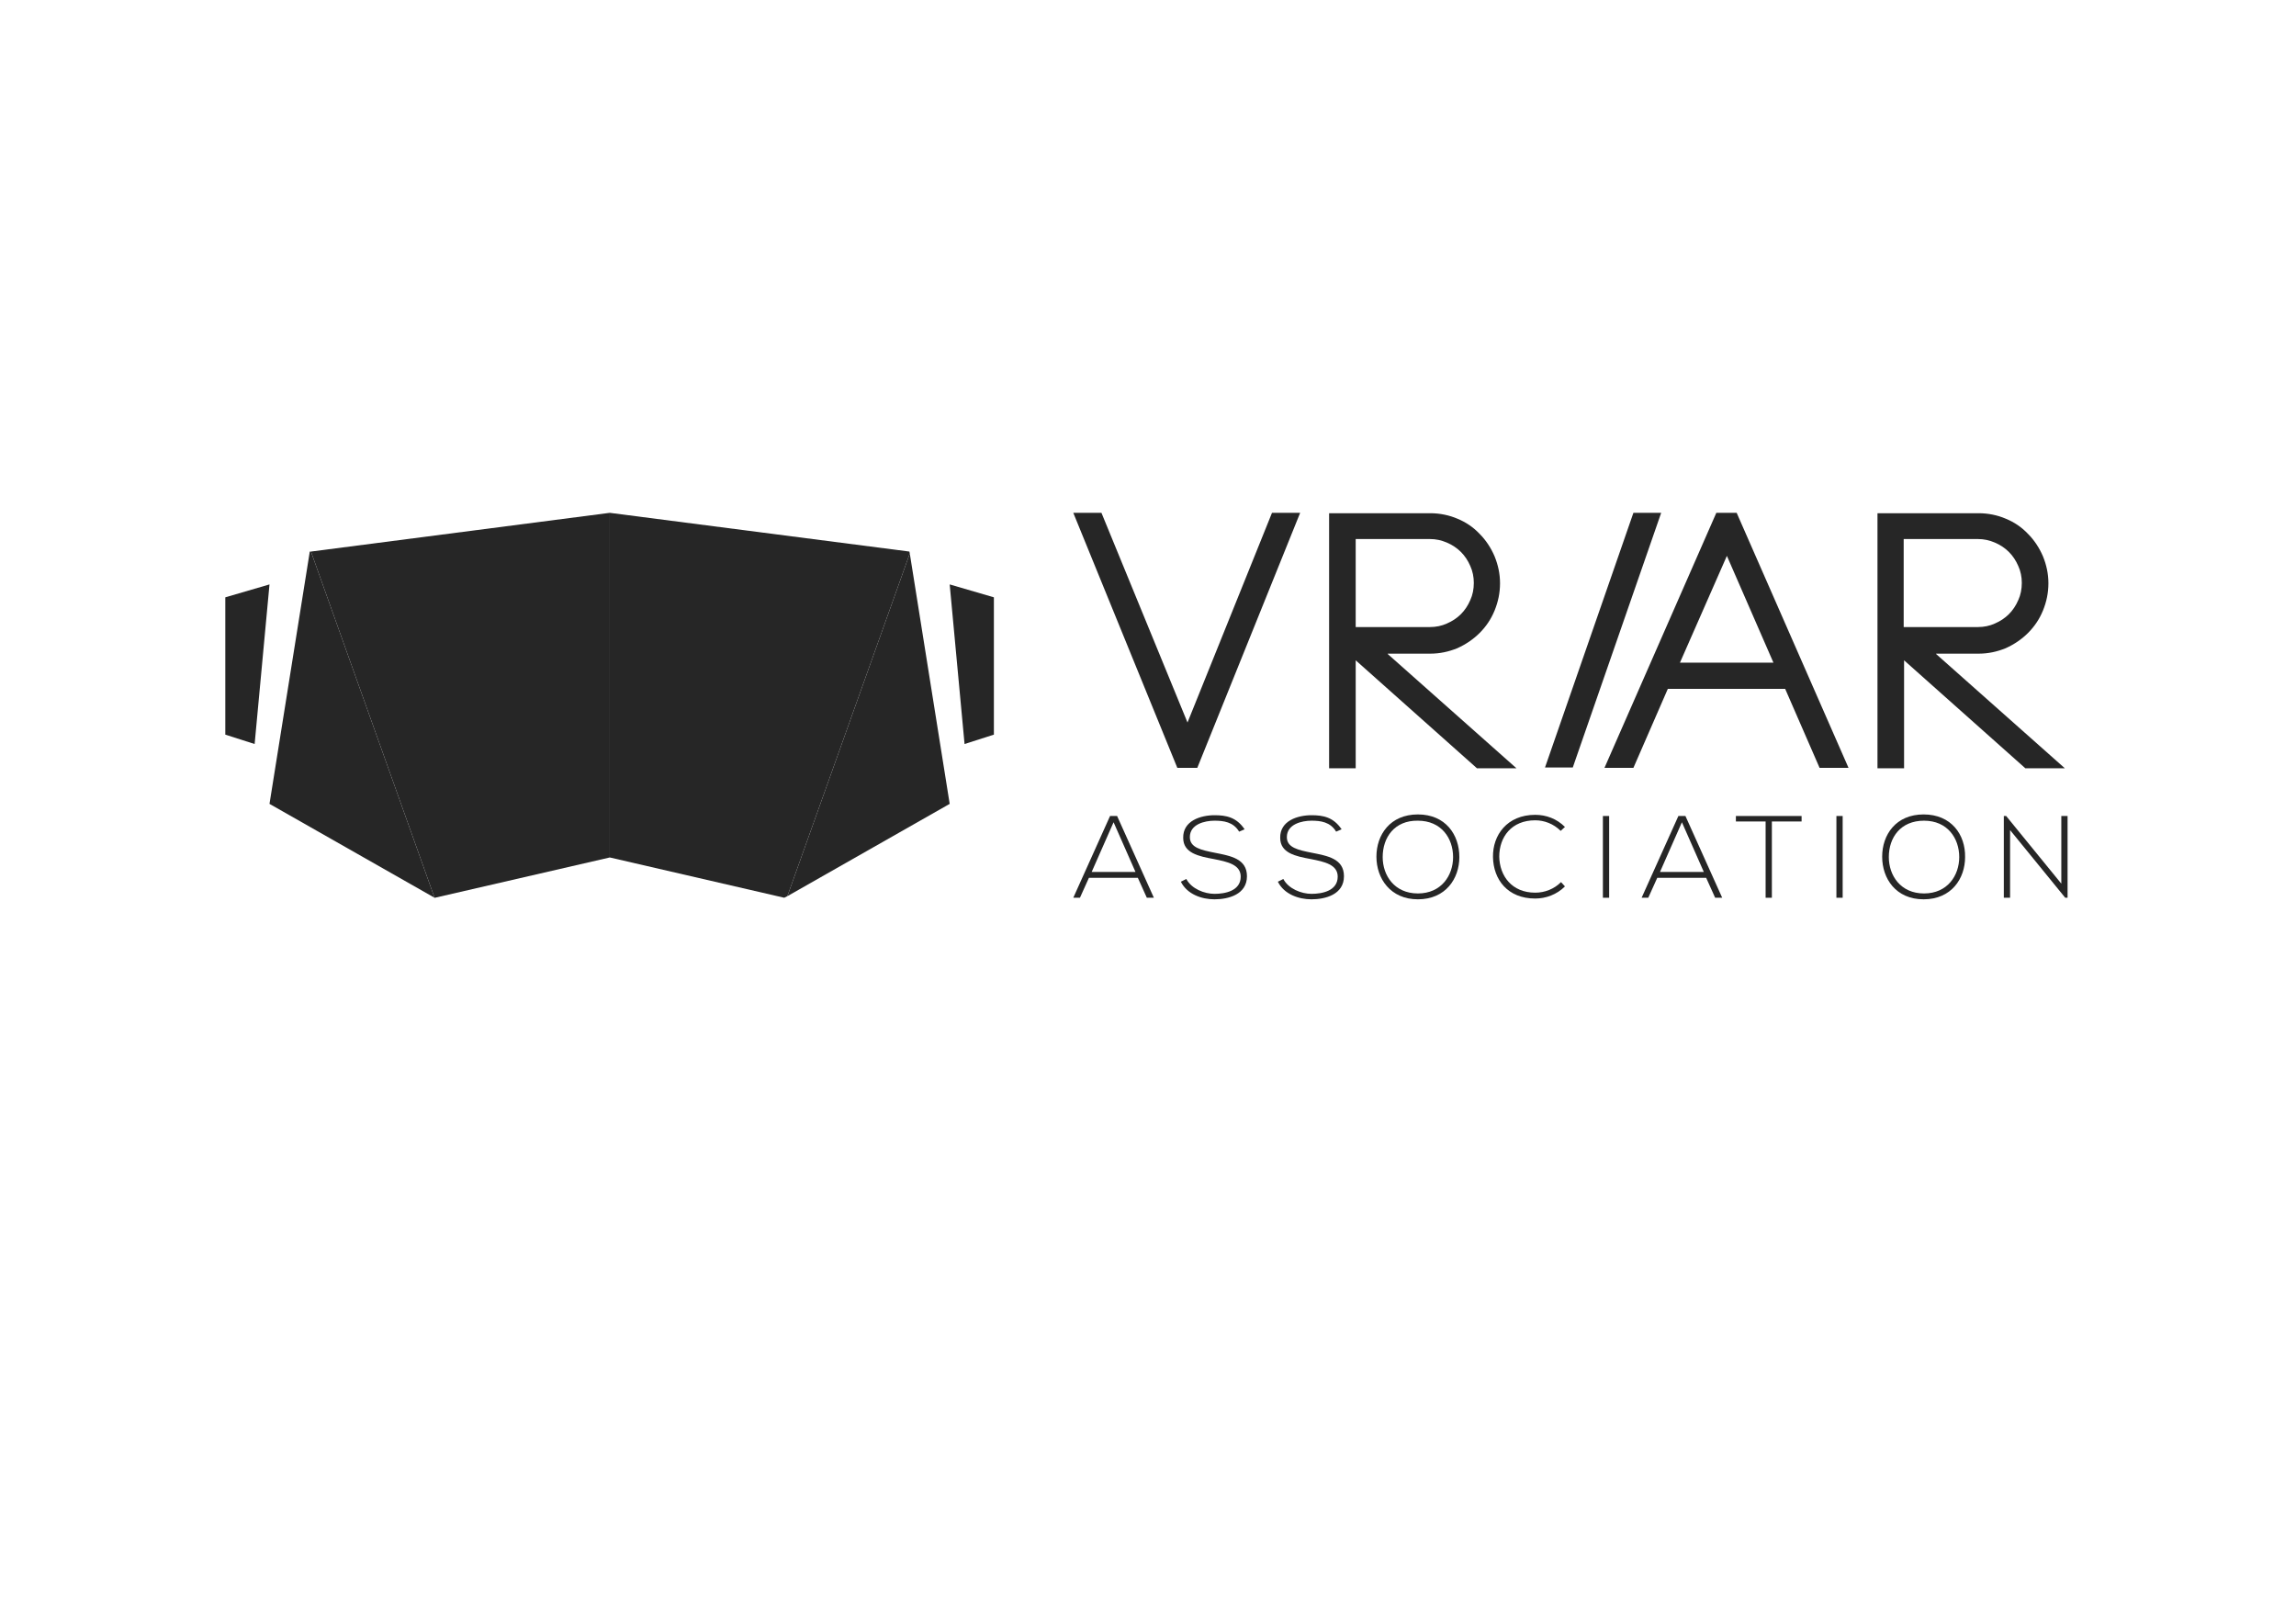 <?xml version="1.0" encoding="utf-8"?>
<!-- Generator: Adobe Illustrator 21.1.0, SVG Export Plug-In . SVG Version: 6.00 Build 0)  -->
<svg version="1.1" id="Layer_1" xmlns="http://www.w3.org/2000/svg" xmlns:xlink="http://www.w3.org/1999/xlink" x="0px" y="0px"
	 viewBox="0 0 587 409" enable-background="new 0 0 587 409" xml:space="preserve">
<g>
	<polygon fill="#262626" points="68.9,149.4 65.1,190.2 57.6,187.8 57.6,152.7 	"/>
	<polygon fill="#262626" points="242.8,149.4 246.6,190.2 254.1,187.8 254.1,152.7 	"/>
	<g>
		<polygon fill="#262626" points="79.2,141 68.9,205.5 111.1,229.5 79.5,141 		"/>
		<polygon fill="#262626" points="79.5,141 111.1,229.5 111.2,229.5 155.9,219.2 155.9,131.1 		"/>
		<polygon fill="#262626" points="232.5,141 155.9,131.1 155.9,219.2 200.5,229.5 201.3,229.1 232.6,141.5 		"/>
		<polygon fill="#262626" points="232.6,141.5 201.3,229.1 242.8,205.5 		"/>
	</g>
</g>
<g>
	<g>
		<path fill="#262626" d="M293.2,229.5l-2.3-5.1h-12.5l-2.3,5.1h-1.7l9.4-20.9h1.8l9.4,20.9H293.2z M290.3,222.9l-5.6-12.7
			l-5.6,12.7H290.3z"/>
		<path fill="#262626" d="M316.8,212.6c-1.5-2.5-4-2.8-6.3-2.8c-2.5,0-6.3,0.9-6.3,4.2c0,2.7,2.9,3.3,6.4,4c4,0.8,8.2,1.5,8.2,6
			c0,4.7-4.8,5.9-8.3,5.9c-3.3,0-7-1.3-8.6-4.5l1.4-0.7c1.3,2.5,4.6,3.8,7.2,3.8c2.6,0,6.7-0.7,6.7-4.4c0-3.1-3.4-3.8-6.9-4.5
			c-3.8-0.7-7.8-1.5-7.8-5.4c-0.1-4.4,4.5-5.8,8-5.8c3,0,5.6,0.5,7.7,3.6L316.8,212.6z"/>
		<path fill="#262626" d="M341.6,212.6c-1.5-2.5-4-2.8-6.3-2.8c-2.5,0-6.3,0.9-6.3,4.2c0,2.7,2.9,3.3,6.4,4c4,0.8,8.2,1.5,8.2,6
			c0,4.7-4.8,5.9-8.3,5.9c-3.3,0-7-1.3-8.6-4.5l1.4-0.7c1.3,2.5,4.6,3.8,7.2,3.8c2.6,0,6.7-0.7,6.7-4.4c0-3.1-3.4-3.8-6.9-4.5
			c-3.8-0.7-7.8-1.5-7.8-5.4c-0.1-4.4,4.5-5.8,8-5.8c3,0,5.6,0.5,7.7,3.6L341.6,212.6z"/>
		<path fill="#262626" d="M373.1,219.1c0,5.5-3.5,10.8-10.6,10.8c-7,0-10.6-5.3-10.6-10.9c0-5.6,3.5-10.8,10.6-10.8
			C369.6,208.2,373.1,213.4,373.1,219.1z M353.5,219.1c0,4.7,3,9.3,9,9.3c6,0,9-4.6,9-9.3c0-4.8-3-9.3-9-9.3
			C356.5,209.7,353.5,214.1,353.5,219.1z"/>
		<path fill="#262626" d="M400.1,226.6c-2.1,2.1-4.9,3.1-7.6,3.1c-7.1,0-10.7-4.9-10.8-10.6c-0.1-5.6,3.6-10.8,10.8-10.8
			c2.8,0,5.5,1,7.6,3.1l-1.1,1c-1.8-1.8-4.2-2.7-6.5-2.7c-6.1,0-9.2,4.3-9.2,9.3c0.1,4.9,3.2,9.2,9.2,9.2c2.4,0,4.8-0.9,6.6-2.7
			L400.1,226.6z"/>
		<path fill="#262626" d="M409.8,229.5v-20.9h1.6v20.9H409.8z"/>
		<path fill="#262626" d="M438.5,229.5l-2.3-5.1h-12.5l-2.3,5.1h-1.7l9.4-20.9h1.8l9.4,20.9H438.5z M435.6,222.9l-5.6-12.7
			l-5.6,12.7H435.6z"/>
		<path fill="#262626" d="M451.4,210h-7.6v-1.4h16.8v1.4H453v19.5h-1.6V210z"/>
		<path fill="#262626" d="M469.5,229.5v-20.9h1.6v20.9H469.5z"/>
		<path fill="#262626" d="M502.4,219.1c0,5.5-3.5,10.8-10.6,10.8s-10.6-5.3-10.6-10.9c0-5.6,3.5-10.8,10.6-10.8
			C498.9,208.2,502.5,213.4,502.4,219.1z M482.9,219.1c0,4.7,3,9.3,9,9.3c6,0,9-4.6,9-9.3c0-4.8-3-9.3-9-9.3
			S482.9,214.1,482.9,219.1z"/>
		<path fill="#262626" d="M512.9,208.6l14.1,17.3v-17.3h1.6v20.9h-0.6l-14.1-17.3v17.3h-1.6v-20.9H512.9z"/>
	</g>
	<g>
		<g>
			<path fill="#262626" d="M325.2,131.1h7.2l-26.3,65.2h-5.1l-26.6-65.2h7.2l22,53.6L325.2,131.1z"/>
			<path fill="#262626" d="M354.8,167.2l32.9,29.2h-10.1l-31-27.6v27.6h-6.8v-65.2h25.9c2.4,0,4.8,0.5,6.9,1.4
				c2.2,0.9,4.1,2.2,5.7,3.9c1.6,1.6,2.9,3.6,3.8,5.7c0.9,2.2,1.4,4.5,1.4,6.9c0,2.5-0.5,4.8-1.4,7c-0.9,2.2-2.2,4.1-3.8,5.7
				c-1.6,1.6-3.5,2.9-5.7,3.9c-2.2,0.9-4.5,1.4-6.9,1.4H354.8z M346.6,160.3h19c1.5,0,3-0.3,4.3-0.9c1.4-0.6,2.6-1.4,3.6-2.4
				c1-1,1.8-2.2,2.4-3.6c0.6-1.3,0.9-2.8,0.9-4.4c0-1.5-0.3-3-0.9-4.3c-0.6-1.4-1.4-2.6-2.4-3.6c-1-1-2.2-1.8-3.6-2.4
				c-1.4-0.6-2.8-0.9-4.3-0.9h-19V160.3z"/>
			<path fill="#262626" d="M417.6,131.1h7.1l-22.6,65.1H395L417.6,131.1z"/>
			<path fill="#262626" d="M444,131.1l28.6,65.2h-7.4l-8.8-20.2h-30l-8.8,20.2h-7.4l28.6-65.2H444z M453.4,169.4l-11.9-27.3
				l-12,27.3H453.4z"/>
			<path fill="#262626" d="M495,167.2l32.9,29.2h-10.1l-31-27.6v27.6h-6.8v-65.2h25.9c2.4,0,4.8,0.5,6.9,1.4
				c2.2,0.9,4.1,2.2,5.7,3.9c1.6,1.6,2.9,3.6,3.8,5.7c0.9,2.2,1.4,4.5,1.4,6.9c0,2.5-0.5,4.8-1.4,7c-0.9,2.2-2.2,4.1-3.8,5.7
				c-1.6,1.6-3.5,2.9-5.7,3.9c-2.2,0.9-4.5,1.4-6.9,1.4H495z M486.7,160.3h19c1.5,0,3-0.3,4.3-0.9c1.4-0.6,2.6-1.4,3.6-2.4
				c1-1,1.8-2.2,2.4-3.6c0.6-1.3,0.9-2.8,0.9-4.4c0-1.5-0.3-3-0.9-4.3c-0.6-1.4-1.4-2.6-2.4-3.6c-1-1-2.2-1.8-3.6-2.4
				c-1.4-0.6-2.8-0.9-4.3-0.9h-19V160.3z"/>
		</g>
	</g>
</g>
</svg>
